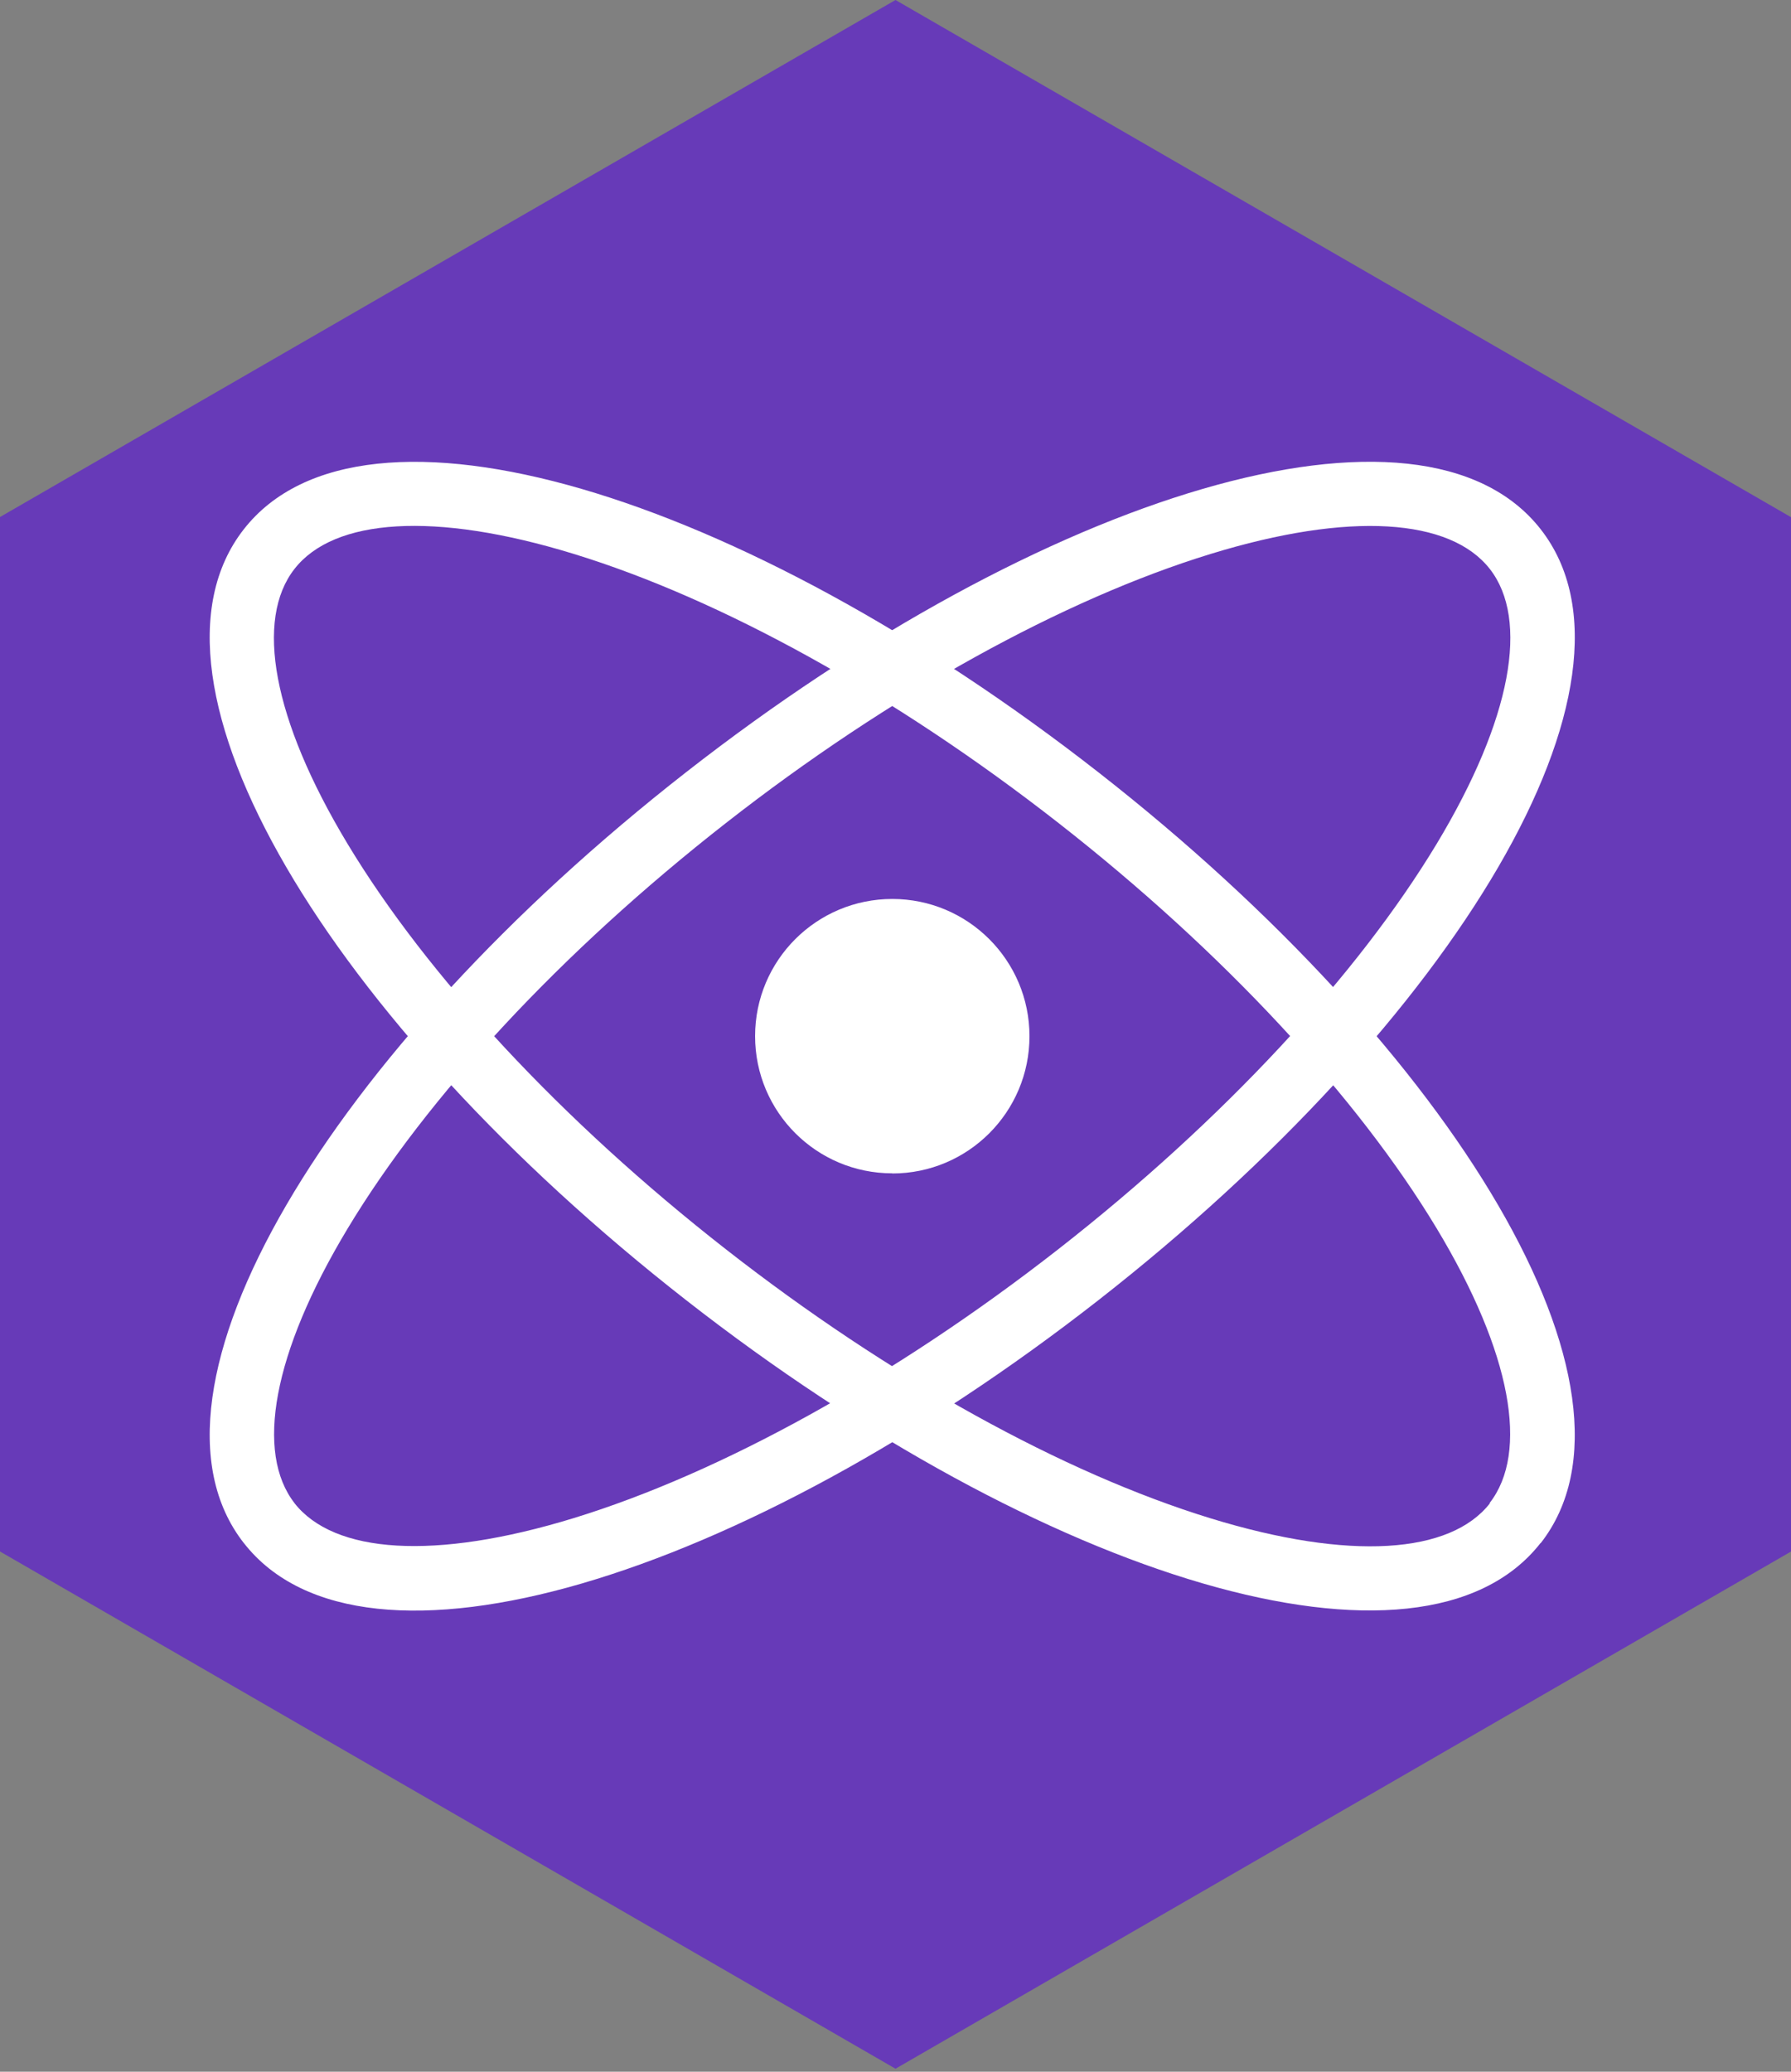 <svg viewBox="0 0 256 296" xmlns="http://www.w3.org/2000/svg"><rect x="0" y="0" width="256" height="296" fill="#808080" stroke="none"/><path fill="#673AB8" d="M128 0l128 73.89 0 147.79 -128 73.89 -128-73.9 0-147.8Z"/><g fill="#FFF"><path d="M34.86 220.47c17.01 21.78 71.09 5.18 122.15-34.71 51.05-39.89 80.24-88.35 63.22-110.13 -17.02-21.79-71.1-5.19-122.16 34.7 -51.06 39.88-80.25 88.34-63.23 110.12Zm7.26-5.68c-5.65-7.23-3.18-21.41 7.57-39.26 11.32-18.8 30.54-39.55 54.06-57.93 23.51-18.38 48.3-32.01 69.28-38.45 19.92-6.12 34.27-5.08 39.92 2.14 5.64 7.22 3.17 21.4-7.58 39.25 -11.33 18.79-30.55 39.54-54.07 57.92 -23.52 18.37-48.31 32-69.29 38.44 -19.93 6.11-34.28 5.07-39.93-2.15Z"/><path d="M220.23 220.47c17.01-21.79-12.17-70.24-63.23-110.13C105.94 70.45 51.86 53.85 34.84 75.63 17.82 97.41 47 145.86 98.06 185.75c51.05 39.88 105.13 56.48 122.15 34.7Zm-7.27-5.68c-5.65 7.22-20 8.26-39.93 2.14 -20.98-6.44-45.77-20.07-69.29-38.45C80.22 160.1 61 139.35 49.67 120.55c-10.76-17.86-13.22-32.04-7.58-39.26 5.64-7.23 19.99-8.27 39.92-2.15 20.97 6.43 45.76 20.06 69.28 38.44 23.51 18.37 42.73 39.12 54.06 57.92 10.75 17.85 13.21 32.03 7.57 39.25Z"/><path d="M127.55 167.66c10.82 0 19.6-8.78 19.6-19.61s-8.78-19.61-19.61-19.61 -19.61 8.77-19.61 19.6c0 10.82 8.77 19.6 19.6 19.6v0Z"/></g></svg>